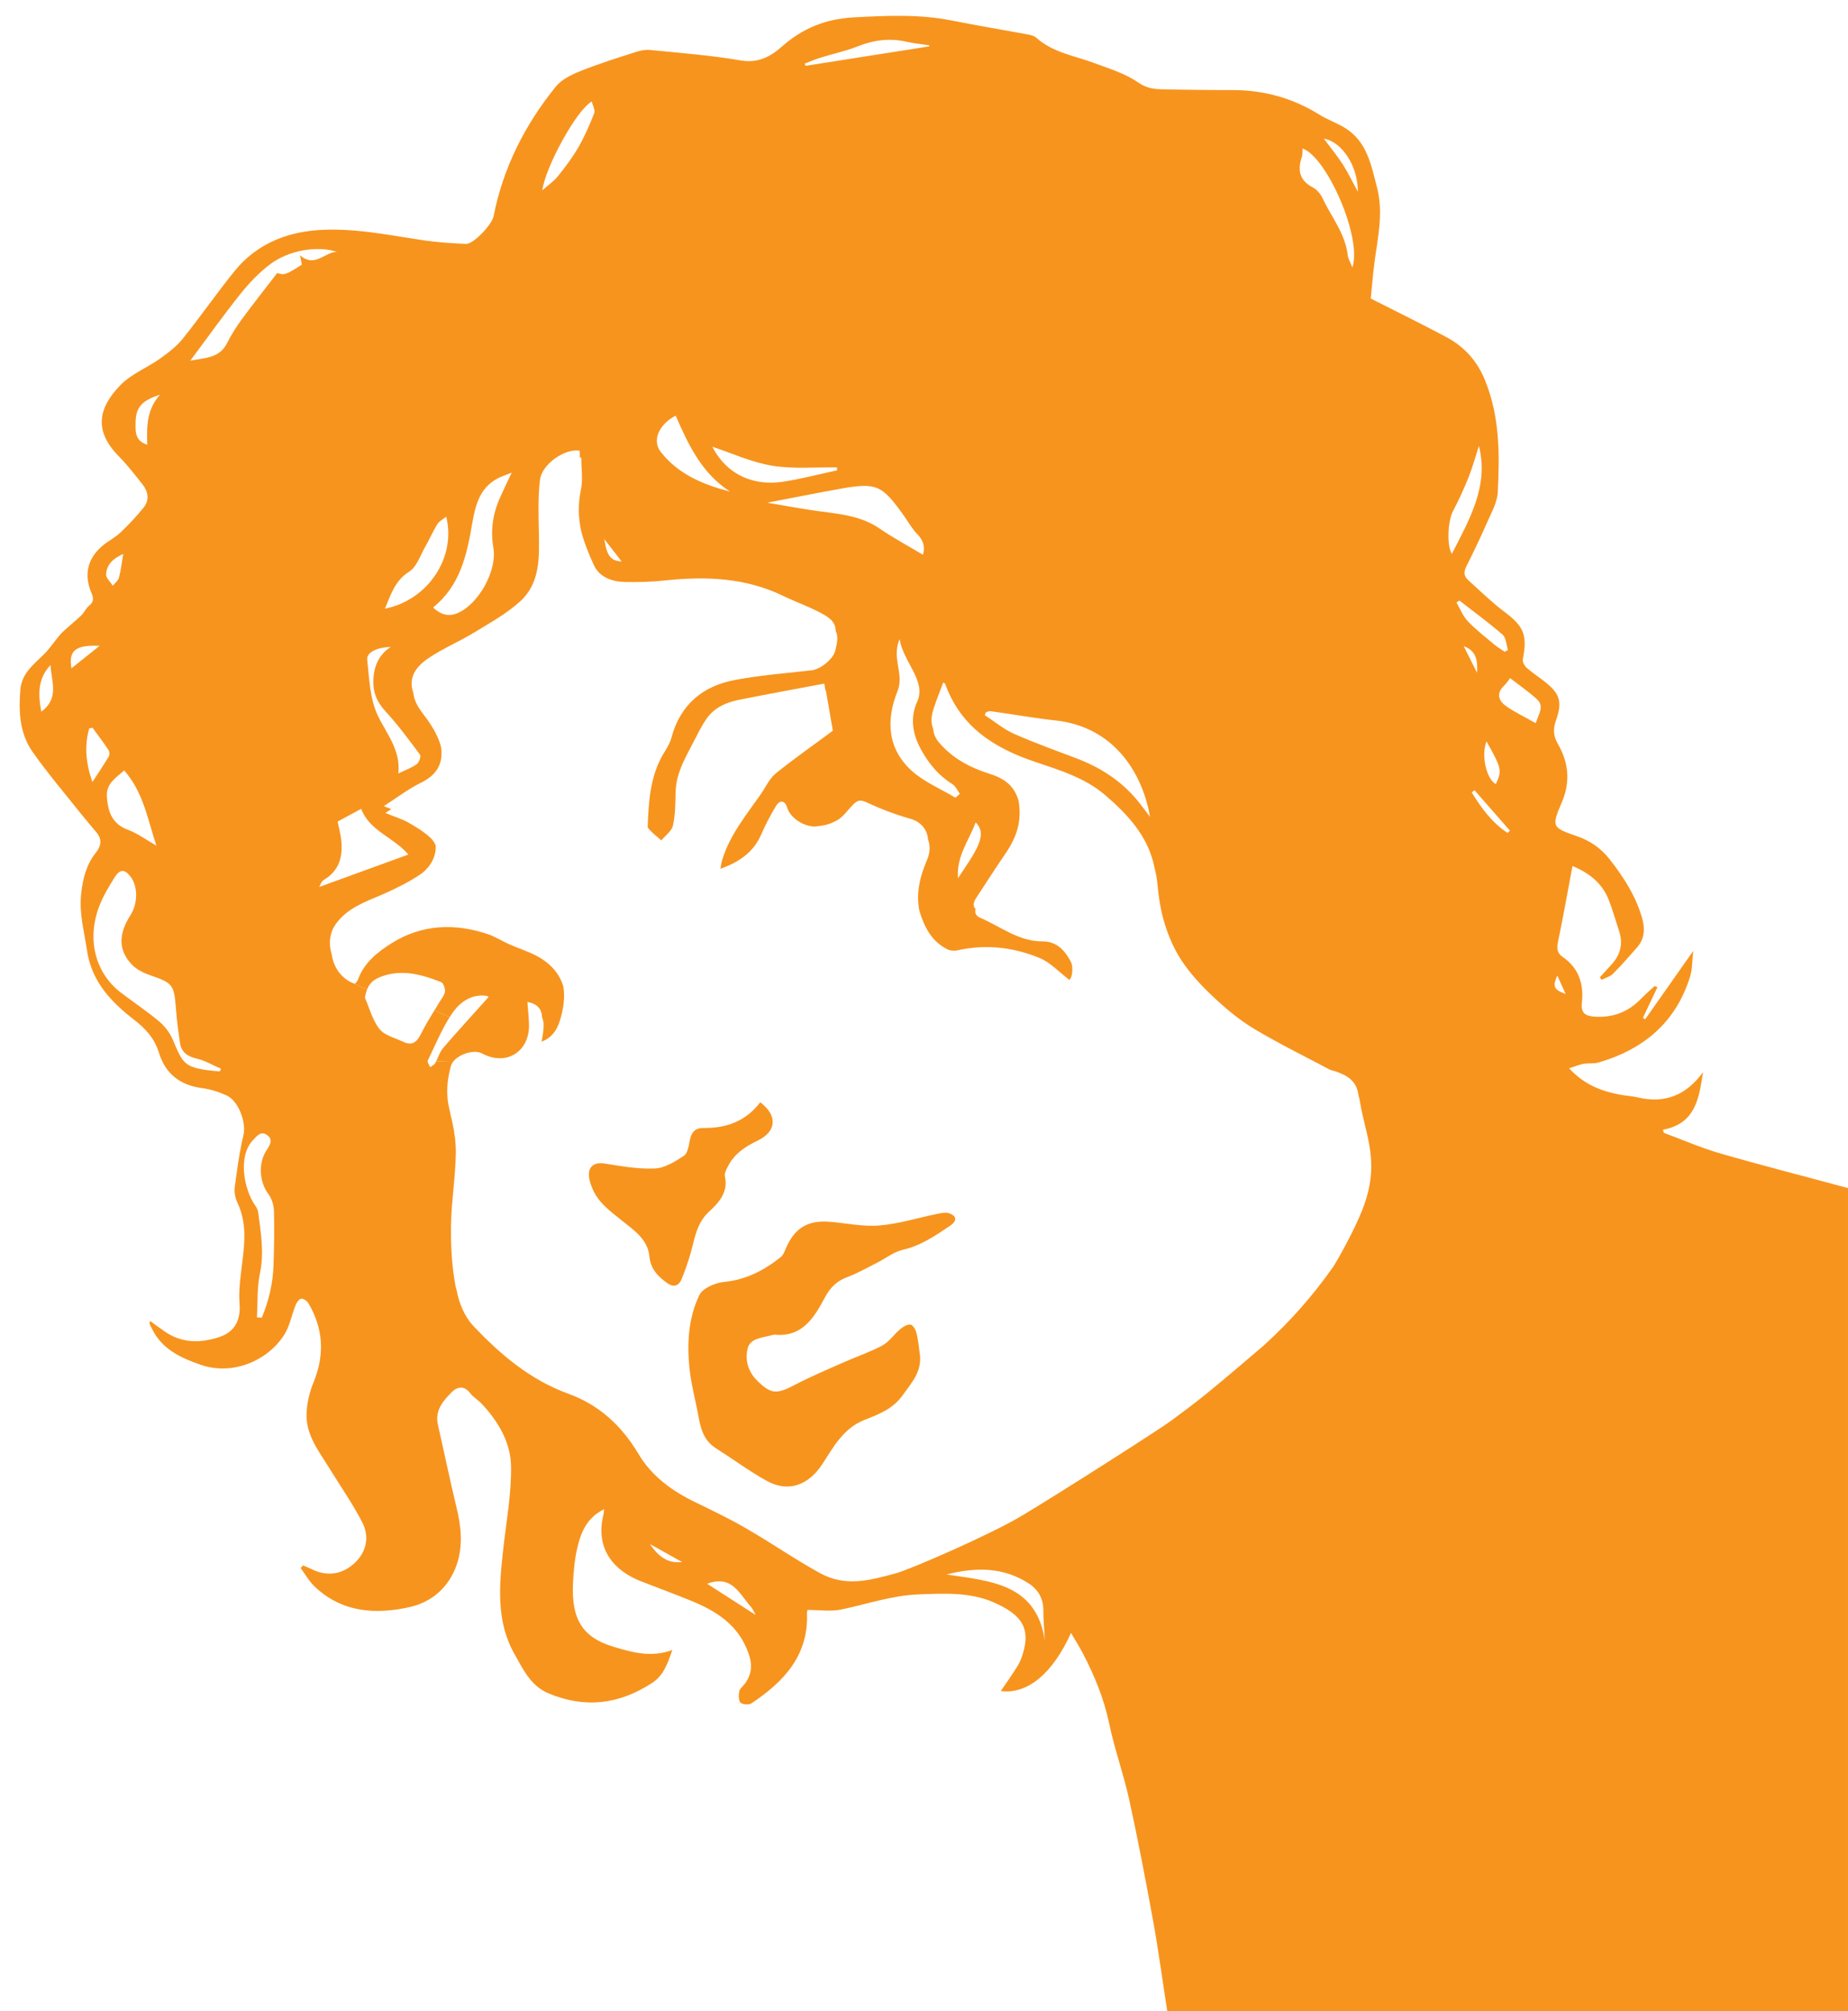 <?xml version="1.0" encoding="utf-8"?>
<!DOCTYPE svg PUBLIC "-//W3C//DTD SVG 1.1//EN" "http://www.w3.org/Graphics/SVG/1.1/DTD/svg11.dtd">
<svg version="1.1" id="Layer_1" xmlns="http://www.w3.org/2000/svg" xmlns:xlink="http://www.w3.org/1999/xlink" x="0px" y="0px"
	 width="626.785px" height="681.971px" viewBox="521.785 -55.641 626.785 681.971"
	 enable-background="new 521.785 -55.641 626.785 681.971" xml:space="preserve">
<path fill="#F7941E" d="M1022.756,172.518c0.239-4.465-0.33-7.462-4.525-9.051C1019.729,166.464,1021.048,169.071,1022.756,172.518z
	 M761.625,481.421c5.604,3.597,10.909,7.014,16.453,10.58c-0.569-0.989-0.929-2.008-1.588-2.728
	C772.624,484.958,770.106,478.244,761.625,481.421z M1025.963,195.774c-1.799,4.376-0.271,12.468,3.146,14.506
	C1031.268,205.665,1031.117,204.916,1025.963,195.774z M1052.816,281.43c-1.229-2.667-2.038-4.466-2.85-6.264
	C1048.32,278.942,1048.8,279.961,1052.816,281.43z M829.178-41.5c-5.692-1.289-11.089-0.569-16.514,1.588
	c-4.046,1.619-8.422,2.518-12.617,3.836c-1.799,0.569-3.564,1.318-5.335,2.008c0.09,0.24,0.18,0.509,0.3,0.749
	c13.966-2.188,27.962-4.405,41.931-6.593c0-0.12,0-0.24,0-0.359C834.362-40.661,831.726-40.931,829.178-41.5z M980.468,35.044
	c3.417-10.19-8.812-37.672-16.901-40.31c-0.092,1.109,0.028,2.008-0.21,2.757c-1.528,4.466-0.931,8.032,3.717,10.43
	c1.378,0.719,2.637,2.248,3.297,3.687c2.967,6.354,7.672,11.928,8.511,19.241C979.029,32.107,979.778,33.276,980.468,35.044z
	 M1033.096,226.794c0.271-0.24,0.539-0.51,0.811-0.75c-3.985-4.585-8.002-9.141-12.02-13.726c-0.3,0.27-0.6,0.539-0.929,0.779
	C1024.225,218.342,1027.761,223.317,1033.096,226.794z M555.549,163.377c-7.762-0.36-10.64,1.289-9.531,7.612
	C549.046,168.592,551.983,166.224,555.549,163.377z M553.122,209.561c2.218-3.417,3.986-6.024,5.604-8.751
	c0.33-0.54,0.182-1.648-0.21-2.218c-1.678-2.547-3.564-4.975-5.362-7.462c-0.36,0.09-0.75,0.15-1.109,0.24
	C550.395,197.153,550.814,202.877,553.122,209.561z M732.644,134.785c-1.946-2.518-3.836-4.945-5.902-7.612
	C727.608,132.837,728.867,134.515,732.644,134.785z M557.767,139.131c-0.028,1.259,1.471,2.577,2.278,3.866
	c0.719-0.929,1.828-1.738,2.098-2.817c0.66-2.487,0.959-5.095,1.438-7.972C560.254,133.676,557.947,135.744,557.767,139.131z
	 M769.387,111.049c-9.561-6.144-14.146-15.884-18.432-25.745c-5.754,2.997-8.063,8.481-5.095,12.258
	C751.824,105.205,760.276,108.711,769.387,111.049z M660.295,234.137c-5.064-5.934-13.187-7.972-16.004-15.495
	c-2.607,1.408-5.215,2.787-8.002,4.315c0.39,1.978,0.959,3.926,1.199,5.934c0.657,5.694-0.45,10.64-5.874,13.846
	c-0.842,0.48-1.169,1.769-1.561,2.398C640.186,241.449,650.075,237.853,660.295,234.137z M763.394,95.854
	c5.307,10.28,14.865,13.187,23.736,11.898c6.233-0.929,12.377-2.578,18.581-3.896c0-0.33-0.03-0.66-0.06-0.989
	c-7.345-0.12-14.865,0.6-22.061-0.599C776.49,101.068,769.688,97.922,763.394,95.854z M982.326,9.39
	c0.06-8.452-5.188-16.903-11.539-18.012c2.278,3.027,4.525,5.784,6.443,8.751C979.119,3.096,980.646,6.303,982.326,9.39z
	 M1043.016,181.419c-2.787-2.518-5.934-4.706-9.051-7.103c-0.779,1.019-1.289,1.828-1.979,2.487
	c-2.849,2.667-1.979,5.215,0.72,7.073c3.026,2.098,6.384,3.687,9.95,5.724C1043.705,186.364,1045.683,183.846,1043.016,181.419z
	 M1014.214,132.178c5.965-11.688,12.618-23.047,9.171-36.594c-1.049,3.237-2.037,6.893-3.416,10.4
	c-1.589,3.986-3.387,7.942-5.395,11.748C1012.865,120.999,1012.386,129.271,1014.214,132.178z M681.934,121.928
	c-1.826,10.609-4.016,20.979-13.274,28.442c2.815,2.637,5.604,3.177,8.602,1.768c6.982-3.177,13.156-14.326,11.868-21.938
	c-1.02-5.994-0.21-11.628,2.248-17.083c1.139-2.578,2.367-5.095,3.956-8.481c-2.188,0.899-3.747,1.349-5.125,2.158
	C684.331,110.09,682.953,116.024,681.934,121.928z M603.322,44.035c-5.784,7.253-11.182,14.835-16.993,22.627
	c4.915-0.989,9.89-0.749,12.497-5.994c1.438-2.877,3.177-5.604,5.095-8.212c3.866-5.245,7.912-10.339,11.898-15.524
	c2.368,0.809,2.938,0.629,8.332-2.817c-0.182-0.929-0.359-1.888-0.602-3.207c5.005,4.406,8.361-1.109,12.469-1.139
	c-6.595-2.188-16.334-0.569-22.688,4.256C609.586,36.872,606.259,40.379,603.322,44.035z M664.222,200.24
	c-3.774-5.065-7.553-10.19-11.839-14.835c-2.906-3.177-4.165-6.503-3.956-10.699c0.24-4.616,1.891-8.332,5.875-10.969
	c-4.646,0.12-8.242,1.888-7.973,4.286c0.688,6.354,0.897,13.187,3.507,18.792c2.997,6.384,7.942,11.838,7.043,19.84
	c2.52-1.229,4.615-1.948,6.294-3.207C663.952,202.877,664.641,200.81,664.222,200.24z M887.47,201.739
	c8.514,3.327,15.824,8.302,21.369,15.674c0.989,1.319,1.979,2.637,2.997,3.956c-2.607-15.195-12.438-30.57-32.009-32.697
	c-7.372-0.81-14.715-2.128-22.058-3.147c-0.512-0.09-1.051,0.24-1.591,0.39c-0.119,0.299-0.27,0.599-0.419,0.929
	c3.326,2.158,6.413,4.795,10.012,6.384C872.845,196.374,880.217,198.952,887.47,201.739z M563.911,205.635
	c-2.877,2.518-6.204,4.496-5.875,8.901c0.36,4.975,1.679,9.201,7.133,11.208c3.177,1.169,6.023,3.297,9.65,5.365
	C571.823,222.028,570.354,212.917,563.911,205.635z M842.814,478.274c15.192,2.275,30.447,3.177,33.354,22.418
	c-0.18-3.447-0.509-6.863-0.509-10.312c0-3.984-1.828-7.044-4.945-9.052C862.265,475.847,853.094,475.667,842.814,478.274z
	 M607.638,330.939c-4.886,5.035-3.417,15.105-0.09,20.979c0.659,1.14,1.648,2.247,1.798,3.479c0.869,6.832,2.1,13.576,0.63,20.619
	c-1.049,4.885-0.75,10.039-1.049,15.073c0.569,0.03,1.108,0.091,1.647,0.12c2.367-5.727,3.807-11.688,3.984-17.923
	c0.21-6.056,0.302-12.14,0.15-18.191c-0.061-1.947-0.689-4.226-1.828-5.725c-3.146-4.137-3.627-10.551-0.63-15.045
	c1.109-1.68,2.277-3.508,0.15-5.035C610.275,327.732,608.986,329.532,607.638,330.939z M1032.137,165.385
	c0.359-0.21,0.749-0.419,1.108-0.6c-0.569-1.768-0.629-4.136-1.798-5.185c-4.705-4.076-9.771-7.762-14.688-11.599
	c-0.33,0.21-0.659,0.45-0.987,0.659c1.229,2.128,2.156,4.556,3.807,6.324c2.697,2.847,5.844,5.275,8.871,7.822
	C1029.589,163.766,1030.907,164.545,1032.137,165.385z M834.153,198.502c-2.938-5.335-3.719-10.879-1.289-16.184
	c3.207-7.013-4.646-13.277-5.964-21.249c-2.817,6.624,1.646,11.749-0.689,17.593c-3.986,9.98-3.446,19.601,4.825,27.093
	c4.226,3.806,9.83,6.114,14.805,9.111c0.51-0.45,0.989-0.869,1.499-1.319c-0.81-1.109-1.438-2.577-2.518-3.267
	C840.117,207.343,836.82,203.357,834.153,198.502z M652.354,150.759c14.535-2.847,24.246-17.383,20.771-31.199
	c-1.109,0.929-2.368,1.529-2.997,2.518c-1.559,2.547-2.728,5.305-4.227,7.882c-1.618,2.877-2.816,6.653-5.334,8.242
	C655.8,141.229,654.392,145.814,652.354,150.759z M820.188,123.636c4.677,3.207,9.682,5.874,14.625,8.841
	c0.75-2.488,0.271-4.766-1.856-6.923c-1.738-1.768-2.997-4.016-4.437-6.084c-7.764-10.939-9.41-11.628-22.809-9.171
	c-7.643,1.379-15.225,2.907-23.677,4.525c6.055,1.019,11.389,2.038,16.754,2.788C806.221,118.631,813.684,119.141,820.188,123.636z
	 M580.274,296.685c3.774,8.661,3.597,9.95,16.063,10.999c0.12-0.3,0.271-0.6,0.42-0.898c-2.728-1.169-5.335-2.757-8.183-3.417
	c-3.178-0.749-5.307-2.158-5.754-5.455c-0.569-3.896-1.109-7.792-1.379-11.688c-0.602-7.942-1.108-8.542-8.604-11.119
	c-2.188-0.75-4.525-1.858-6.114-3.447c-4.823-4.825-4.885-10.43-0.688-16.963c2.485-3.896,2.577-9.5,0.18-12.857
	c-1.978-2.727-3.687-2.907-5.484-0.06c-2.038,3.207-4.047,6.563-5.363,10.1c-4.196,11.179-1.199,22.508,7.4,29.071
	c4.286,3.267,8.782,6.264,12.917,9.71C577.577,292.249,579.286,294.407,580.274,296.685z M852.765,249.032
	c-0.897,1.378-1.02,2.667-0.09,3.566c-0.358,1.259,0.062,2.338,1.528,2.967c6.923,2.967,13.127,8.062,21.159,8.032
	c4.436-0.03,7.103,2.548,9.108,5.964c0.392,0.629,0.689,1.289,0.899,1.948c0.33,2.308-0.062,4.376-0.869,5.155
	c-3.446-2.607-6.443-5.934-10.16-7.463c-8.899-3.656-18.252-4.735-27.812-2.577c-1.078,0.24-2.43,0.149-3.389-0.33
	c-5.453-2.727-7.912-7.642-9.561-13.217c-1.139-5.964,0.24-11.598,2.668-17.203c0.989-2.308,1.108-4.766,0.3-6.833
	c-0.21-3.177-2.218-5.994-6.114-7.073c-5.005-1.409-9.948-3.297-14.686-5.515c-2.277-1.079-3.236-0.659-4.795,0.929
	c-1.528,1.558-3.268,4.046-5.125,5.065c-2.697,1.468-3.836,1.708-6.714,2.098c-0.09,0.03-0.209,0.03-0.299,0.03
	c-3.567,0.479-8.872-2.428-10.07-6.414c-0.72-2.398-2.487-2.667-3.807-0.42c-1.828,3.027-3.479,6.174-4.887,9.411
	c-2.605,6.054-7.282,9.471-13.937,11.809c0.21-1.289,0.42-2.398,0.777-3.477c2.607-8.212,8.032-14.806,12.857-21.699
	c1.679-2.397,2.938-5.334,5.125-7.133c6.146-4.975,12.678-9.5,19.391-14.505c-0.629-3.747-1.469-8.392-2.365-13.637
	c-0.063,0-0.092,0.03-0.15,0.03c-0.12-0.779-0.239-1.558-0.39-2.368c-9.683,1.829-19.303,3.567-28.894,5.485
	c-4.405,0.899-8.451,2.637-11.118,6.533c-1.317,1.948-2.458,4.046-3.507,6.174c-3.057,6.024-6.833,11.778-6.923,18.911
	c-0.061,3.716-0.09,7.493-0.899,11.089c-0.447,1.858-2.575,3.327-3.926,4.975c-1.438-1.259-2.938-2.428-4.194-3.836
	c-0.182-0.209-0.329-0.419-0.449-0.689c0.329-8.452,0.778-16.903,5.153-24.516c1.108-1.858,2.367-3.716,2.906-5.754
	c2.997-11.299,10.67-17.593,21.669-19.63c8.571-1.619,17.322-2.248,25.984-3.267c2.967-0.359,7.162-3.776,7.882-6.533
	c0.812-3.027,1.021-5.065,0.21-6.744c-0.061-2.337-1.139-3.896-3.866-5.484c-4.436-2.578-9.381-4.226-13.996-6.474
	c-12.888-6.234-26.492-6.684-40.398-5.185c-4.375,0.479-8.841,0.57-13.276,0.479c-4.376-0.09-8.632-1.618-10.52-5.754
	c-1.771-3.866-3.356-7.792-4.376-11.838c-0.869-4.346-1.021-8.841-0.03-13.577c0.779-3.537,0.15-7.343,0.15-10.999
	c-0.15-0.03-0.33-0.06-0.479-0.03c-0.03-0.779-0.061-1.559-0.061-2.308c-5.005-0.839-12.856,4.526-13.486,9.95
	c-0.689,5.875-0.479,11.898-0.359,17.862c0.149,8.362,0.449,16.993-6.232,23.167c-4.585,4.196-10.249,7.343-15.614,10.61
	c-5.185,3.177-10.879,5.514-15.854,8.931c-4.886,3.386-6.442,7.193-4.886,11.538c0.182,2.188,1.289,4.556,3.207,7.043
	c2.667,3.446,4.977,6.983,6.146,11.119c0.987,5.964-1.498,9.831-6.953,12.468c-4.105,2.008-7.763,4.855-12.407,7.822
	c0.93,0.39,1.769,0.689,2.547,1.019c-0.658,0.449-1.316,0.869-2.008,1.318c3.356,1.379,5.664,2.038,7.673,3.177
	c2.697,1.558,5.454,3.177,7.672,5.305c0.779,0.749,1.319,1.588,1.709,2.518v0.03c0.239,3.477-1.646,7.403-5.396,9.92
	c-3.956,2.638-8.303,4.766-12.678,6.684c-5.813,2.518-11.81,4.496-15.795,10.01c-2.156,2.997-2.519,6.863-1.379,10.31
	c0.539,4.346,3.389,8.481,7.822,9.98l4.137,1.948c-0.301,0.779-0.54,1.678-0.721,2.757c1.589,3.596,2.577,7.672,4.978,10.639
	c1.736,2.188,5.243,2.997,8.029,4.316c3.117,1.499,4.706-0.03,6.084-2.817c1.319-2.697,2.907-5.245,4.496-7.852l5.154,2.308
	c-2.906,4.616-5.005,9.8-7.434,14.746c-0.238,0.479,0.54,1.468,0.841,2.248c0.567-0.479,1.378-0.809,1.708-1.409
	c0.12-0.209,0.239-0.419,0.33-0.629l5.724,0.18c-0.329,0.449-0.599,0.959-0.749,1.468c-1.349,4.855-1.738,9.771-0.449,14.866
	c0.029,0.119,0.062,0.27,0.091,0.391c0,0.028,0,0.028,0.029,0.06c0.09,0.629,0.239,1.259,0.39,1.888
	c0.149,0.57,0.271,1.141,0.42,1.709c0.029,0.061,0.029,0.149,0.029,0.21c0.721,3.356,1.198,6.772,1.169,10.13
	c-0.09,8.092-1.469,16.185-1.618,24.307c-0.118,6.742,0.182,13.637,1.38,20.26c0.119,0.689,0.27,1.379,0.479,2.068
	c0.03,0.09,0.03,0.18,0.063,0.27c0.777,4.166,2.666,8.781,5.544,11.838c9.2,9.771,19.421,18.434,32.338,23.107
	c10.489,3.806,18.042,10.879,23.677,20.26c4.585,7.792,11.538,12.737,19.511,16.604c5.874,2.849,11.811,5.694,17.442,8.991
	c8.332,4.825,16.304,10.369,24.726,14.985c8.394,4.555,16.034,2.727,25.864,0c4.855-1.35,32.1-13.127,42.947-19.69
	c12.827-7.703,46.454-29.161,50.439-32.129c3.896-2.877,7.763-5.784,11.567-8.841c5.425-4.376,18.372-15.404,19.511-16.424
	c8.871-8.002,16.753-16.903,23.616-26.674c1.259-1.828,7.104-12.168,9.892-19.24c6.412-16.244,1.26-24.696-0.749-37.044
	c-0.092-0.599-0.239-1.169-0.391-1.679c-0.061-0.209-0.09-0.449-0.12-0.658c-0.72-4.557-3.655-6.295-7.343-7.643
	c-0.779-0.301-1.647-0.391-2.396-0.75c-8.513-4.526-17.202-8.782-25.476-13.727c-4.886-2.907-9.381-6.623-13.547-10.52
	c-4.046-3.776-7.972-7.882-11.029-12.467c-3.416-5.155-5.573-10.79-6.953-16.694c-0.688-3.207-1.139-6.503-1.438-9.8
	c-0.181-1.828-0.51-3.566-0.959-5.214c-2.008-10.43-8.901-17.953-16.783-24.696c-6.804-5.814-15.313-8.392-23.557-11.179
	c-13.938-4.646-25.354-11.838-30.63-26.404c-0.091-0.24-0.449-0.39-0.689-0.569c-1.107,2.997-2.276,5.874-3.236,8.811
	c-0.81,2.397-1.078,4.675-0.18,6.893c0.119,1.648,0.749,3.237,2.128,4.825c4.555,5.245,10.311,8.302,16.783,10.37
	c4.975,1.559,8.451,3.807,10.04,9.141c1.229,7.073-0.659,12.438-4.406,17.952C859.388,238.782,856.121,243.937,852.765,249.032z
	 M538.916,169.88c-4.286,4.525-4.286,9.86-3.117,15.794C542.063,181.089,539.155,175.245,538.916,169.88z M551.293,266.654
	c-0.959-6.503-2.757-12.737-1.948-19.48c0.57-5.005,1.738-9.621,4.916-13.607c1.77-2.218,2.248-4.465,0.33-6.833
	c-1.828-2.188-3.687-4.346-5.483-6.593c-5.484-6.923-11.239-13.637-16.306-20.859c-4.375-6.264-4.733-13.637-4.104-21.099
	c0.479-5.515,4.466-8.452,7.94-11.898c2.068-2.038,3.656-4.525,5.544-6.713c0.959-1.109,2.13-2.008,3.207-2.997
	c1.379-1.229,2.817-2.398,4.138-3.717c0.897-0.929,1.438-2.248,2.396-3.027c1.648-1.289,1.678-2.547,0.899-4.346
	c-2.729-6.384-1.318-11.958,4.046-16.304c1.856-1.499,4.076-2.607,5.784-4.256c2.815-2.697,5.544-5.515,7.94-8.571
	c1.89-2.428,1.469-5.275-0.42-7.672c-2.578-3.267-5.155-6.594-8.062-9.561c-8.662-8.751-6.923-16.514,0.509-24.156
	c3.626-3.746,8.932-5.814,13.307-8.901c2.787-1.978,5.637-4.106,7.765-6.744c6.084-7.552,11.599-15.584,17.712-23.107
	c7.104-8.721,16.782-12.917,27.843-13.786c12.288-0.929,24.276,1.648,36.354,3.446c4.706,0.689,9.473,0.989,14.236,1.199
	c2.548,0.12,8.813-6.563,9.351-9.351c3.237-16.424,10.58-30.959,21.039-43.906c1.948-2.428,5.245-4.076,8.242-5.275
	c6.084-2.458,12.378-4.436,18.644-6.444c1.678-0.569,3.564-0.959,5.272-0.779c10.222,1.019,20.5,1.798,30.63,3.536
	c5.904,1.019,10.16-1.318,13.968-4.705c7.043-6.234,14.806-9.351,24.306-9.89c11.18-0.6,22.208-1.139,33.237,1.049
	c8.689,1.738,17.44,3.177,26.134,4.795c0.93,0.18,1.946,0.479,2.638,1.079c5.604,5.035,12.888,6.054,19.57,8.542
	c5.154,1.918,10.607,3.566,15.016,6.653c3.117,2.158,5.964,2.248,9.143,2.308c7.433,0.12,14.863,0.24,22.298,0.209
	c10.817-0.06,20.829,2.638,30.028,8.392c2.729,1.679,5.814,2.757,8.571,4.436c7.522,4.615,8.901,12.557,10.909,20.229
	c2.248,8.691,0.21,17.113-0.898,25.625c-0.51,4.016-0.84,8.062-1.229,12.018c8.572,4.346,17.111,8.542,25.505,13.007
	c6.204,3.297,10.609,8.122,13.307,14.865c4.978,12.288,4.915,25.055,4.256,37.882c-0.18,3.417-2.128,6.803-3.564,10.07
	c-2.188,5.035-4.585,10.01-7.043,14.925c-0.959,1.888-0.959,3.386,0.63,4.795c3.984,3.566,7.822,7.373,12.078,10.58
	c6.713,5.005,8.029,7.854,6.412,16.184c-0.181,0.839,0.511,2.188,1.229,2.847c1.77,1.588,3.776,2.907,5.694,4.375
	c5.573,4.286,6.651,6.953,4.285,13.606c-1.05,3.057-0.811,5.335,0.75,8.032c3.564,6.264,4.226,12.677,1.288,19.601
	c-3.598,8.421-3.388,8.602,5.034,11.539c4.525,1.558,8.151,4.016,11.209,7.912c4.615,5.904,8.604,12.048,10.789,19.271
	c1.169,3.776,1.229,7.373-1.499,10.52c-2.667,3.057-5.363,6.114-8.24,8.991c-0.988,0.959-2.519,1.379-3.808,2.038
	c-0.21-0.3-0.419-0.569-0.629-0.839c1.259-1.379,2.487-2.757,3.746-4.106c3.146-3.327,4.286-7.103,2.815-11.569
	c-1.168-3.506-2.156-7.103-3.507-10.549c-2.308-5.964-7.043-9.351-12.315-11.539c-1.648,8.721-3.147,17.233-4.915,25.685
	c-0.45,2.158-0.33,3.836,1.468,5.065c5.604,3.806,7.343,9.291,6.624,15.674c-0.39,3.387,1.139,4.436,4.194,4.646
	c6.265,0.45,11.51-1.528,15.886-6.054c1.438-1.499,3.057-2.877,4.585-4.315c0.33,0.12,0.63,0.27,0.959,0.419
	c-1.648,3.447-3.297,6.923-4.915,10.37c0.239,0.18,0.479,0.33,0.749,0.51c5.215-7.433,10.43-14.835,16.334-23.227
	c-0.419,3.477-0.301,6.174-1.049,8.602c-4.768,15.554-15.704,24.755-30.959,29.221c-1.681,0.51-3.566,0.21-5.335,0.51
	c-1.408,0.27-2.757,0.869-4.768,1.5c5.245,5.664,11.119,7.791,17.413,8.961c1.891,0.358,3.836,0.42,5.694,0.869
	c9.411,2.276,16.663-0.75,22.328-8.541c-1.409,8.57-2.278,17.411-13.638,19.539c0.091,0.359,0.209,0.689,0.329,1.049
	c6.385,2.369,12.678,5.125,19.24,7.015c14.326,4.136,28.802,7.821,43.218,11.718c0,93.028,0,186.056,0,279.083
	c-76.964,0-153.928,0-230.892,0c-1.588-10.159-2.938-20.38-4.765-30.479c-2.52-13.756-5.125-27.514-8.122-41.148
	c-1.891-8.721-5.006-17.173-6.806-25.895c-1.768-8.451-4.975-16.186-8.899-23.736c-1.198-2.277-2.606-4.495-4.046-6.982
	c-6.146,13.666-14.717,20.919-23.826,19.722c1.559-2.277,2.967-4.257,4.286-6.294c0.897-1.38,1.888-2.786,2.485-4.315
	c4.076-10.549,0.42-15.314-9.409-19.57c-7.884-3.387-16.573-2.937-25.146-2.605c-9.171,0.33-17.652,3.354-26.434,5.153
	c-3.537,0.721-7.313,0.119-11.301,0.119c0,0-0.238,0.57-0.21,1.109c0.569,14.386-7.882,23.257-18.791,30.54
	c-0.869,0.599-3.058,0.479-3.747-0.21c-0.719-0.749-0.658-2.578-0.419-3.836c0.182-0.96,1.26-1.709,1.89-2.578
	c2.366-3.236,2.638-6.443,1.197-10.431c-3.444-9.649-11.06-14.324-19.811-17.861c-5.545-2.247-11.179-4.315-16.753-6.503
	c-8.632-3.389-15.465-10.55-12.647-22.328c0.119-0.539,0.149-1.079,0.301-2.068c-5.694,2.758-7.793,7.583-9.021,12.708
	c-0.989,4.018-1.349,8.271-1.559,12.438c-0.569,12.228,3.235,18.372,13.784,21.519c6.354,1.889,12.56,3.746,19.9,1.109
	c-1.618,4.733-3.027,8.661-6.803,11.118c-11.119,7.281-22.748,8.779-35.188,3.564c-6.112-2.577-8.602-8.182-11.509-13.274
	c-6.384-11.239-5.185-23.497-3.836-35.694c1.049-9.381,2.817-18.792,2.638-28.144c-0.148-8.093-4.436-15.256-10.101-21.248
	c-1.169-1.229-2.727-2.067-3.716-3.389c-2.1-2.757-4.438-2.275-6.384-0.3c-2.938,2.968-5.694,6.204-4.586,11.029
	c2.128,9.32,4.047,18.672,6.294,27.963c1.589,6.533,2.276,13.007,0.061,19.45c-2.638,7.643-8.422,12.616-15.824,14.325
	c-11.688,2.638-23.228,1.918-32.548-7.134c-1.799-1.769-3.058-4.047-4.556-6.084c0.27-0.3,0.539-0.6,0.809-0.897
	c0.869,0.39,1.771,0.719,2.64,1.139c5.243,2.697,10.34,2.098,14.653-1.738c4.019-3.597,5.485-8.841,2.787-14.024
	c-3.267-6.323-7.372-12.197-11.118-18.281c-3.564-5.784-8.03-11.299-7.763-18.521c0.12-3.627,1.021-7.373,2.396-10.729
	c3.808-9.321,3.298-18.19-1.799-26.794c-0.447-0.779-1.736-1.618-2.458-1.468c-0.749,0.147-1.526,1.349-1.888,2.245
	c-1.318,3.298-1.948,7.016-3.807,9.951c-5.574,8.78-17.412,13.938-28.292,10.221c-6.623-2.277-13.246-5.274-16.604-12.287
	c-0.27-0.54-0.568-1.05-0.778-1.589c-0.091-0.211,0.029-0.449,0.119-1.021c1.591,1.139,3.087,2.188,4.558,3.269
	c5.994,4.375,12.525,4.375,19.149,2.128c5.154-1.77,7.104-5.846,6.685-11.239c-0.271-3.297,0.029-6.653,0.42-9.979
	c0.929-8.123,2.638-16.243-1.108-24.188c-0.75-1.559-1.169-3.566-0.96-5.245c0.779-5.964,1.589-11.958,2.968-17.802
	c0.988-4.166-1.617-11.6-5.813-13.457c-2.577-1.169-5.396-2.067-8.212-2.428c-7.435-0.988-12.438-4.825-14.625-11.958
	c-1.529-4.885-4.406-8.122-8.542-11.299C559.535,284.157,552.882,277.324,551.293,266.654z M846.71,242.168
	c5.845-8.841,10.37-14.686,5.994-18.911C850.337,229.491,846.081,234.916,846.71,242.168z M742.234,467.965
	c3.324,4.915,6.651,6.593,10.907,6.084C749.337,471.921,745.801,469.942,742.234,467.965z M723.323-17.254
	c0.419-1.019-0.479-2.548-0.84-3.956c-5.217,2.937-15.704,22.178-16.753,30.09c1.798-1.588,3.836-2.967,5.305-4.795
	c2.518-3.117,4.945-6.384,6.953-9.831C720.086-9.402,721.794-13.328,723.323-17.254z M571.733,95.165
	c-0.15-5.964-0.359-11.688,4.313-16.963c-6.294,2.038-8.182,4.316-8.271,9.381C567.717,90.639,567.507,93.875,571.733,95.165z"/>
<path fill="#F7941E" d="M705.641,289.372c-0.061-2.727-1.526-4.615-4.976-5.245c0.18,2.757,0.479,5.185,0.54,7.643
	c0.21,9.291-7.732,14.206-15.914,9.83c-2.668-1.438-7.763,0.12-9.831,2.817l-5.724-0.18c0.749-1.468,1.229-3.177,2.275-4.405
	c4.978-5.814,10.189-11.449,15.495-17.383c0.09,0.03-0.39-0.36-0.897-0.42c-4.825-0.629-8.661,2.128-10.999,5.335
	c-0.45,0.629-0.899,1.259-1.319,1.918l-5.154-2.308c0.539-0.839,1.049-1.708,1.561-2.578c0.719-1.229,1.798-2.397,2.008-3.716
	c0.147-1.049-0.54-2.997-1.318-3.296c-6.384-2.488-12.855-4.376-19.779-2.038c-2.816,0.959-4.405,2.218-5.334,4.585l-4.138-1.948
	c0.329-0.419,0.869-0.839,1.049-1.378c2.01-5.754,6.743-9.471,11.391-12.378c10.1-6.383,21.396-6.923,32.757-3.057
	c2.398,0.809,4.646,2.277,7.014,3.327c2.938,1.318,6.056,2.308,8.933,3.746c5.363,2.697,8.332,6.444,9.591,10.699
	c0.567,3.716,0.03,7.703-1.229,11.629c-0.869,2.847-2.605,5.694-6.145,7.013c0.33-1.828,0.63-3.537,0.659-5.245
	c0.061-1.109-0.092-2.068-0.511-2.907C705.67,289.402,705.67,289.372,705.641,289.372z"/>
<path fill="#F7941E" d="M843.743,355.814c2.638,0.898,2.605,2.578,0.42,4.105c-5.035,3.389-9.98,6.833-16.124,8.242
	c-3.087,0.719-5.845,2.904-8.781,4.404c-3.297,1.647-6.504,3.535-9.95,4.795c-3.654,1.35-5.874,3.478-7.792,7.072
	c-3.537,6.563-7.521,13.396-16.874,12.527c-0.567-0.03-1.196,0.18-1.768,0.33c-2.968,0.779-6.743,0.959-7.553,4.495
	c-0.899,3.956,0.27,7.822,3.324,10.819c4.616,4.556,6.596,4.556,12.47,1.498c5.483-2.879,11.237-5.306,16.934-7.821
	c4.315-1.919,8.841-3.417,13.007-5.665c2.31-1.259,3.896-3.716,5.964-5.454c0.989-0.841,2.43-1.769,3.537-1.647
	c0.811,0.09,1.798,1.737,2.067,2.848c0.6,2.396,0.81,4.915,1.169,7.373c0.689,5.782-2.877,9.591-5.874,13.785
	c-3.267,4.614-8.182,6.475-12.977,8.361c-7.193,2.848-10.49,9.23-14.298,15.045c-4.733,7.163-11.567,9.65-18.909,5.544
	c-5.937-3.297-11.419-7.372-17.176-11.026c-3.926-2.488-5.095-6.386-5.844-10.61c-0.989-5.514-2.518-10.999-3.087-16.543
	c-0.869-8.512-0.359-17.113,3.387-24.813c1.141-2.338,5.364-4.106,8.361-4.406c7.493-0.75,13.637-3.956,19.271-8.481
	c0.777-0.629,1.196-1.769,1.616-2.757c2.907-6.923,7.372-9.74,14.807-9.171c5.665,0.448,11.419,1.737,16.992,1.259
	c6.653-0.54,13.156-2.638,19.722-3.956C841.076,355.695,842.574,355.396,843.743,355.814z"/>
<path fill="#F7941E" d="M779.637,318.145c6.084,4.646,5.427,9.949-0.839,12.977c-4.136,1.979-8.032,4.496-10.16,8.842
	c-0.539,1.049-1.229,2.337-0.987,3.326c1.229,5.365-2.188,9.021-5.307,11.868c-4.346,4.017-4.885,9.051-6.293,14.057
	c-0.869,3.059-1.919,6.113-3.146,9.053c-0.899,2.065-2.607,2.756-4.675,1.289c-3.207-2.248-5.784-4.826-6.176-9.111
	c-0.568-5.904-5.335-8.932-9.319-12.168c-3.836-3.117-7.854-5.904-9.892-10.58c-0.66-1.498-1.259-3.146-1.317-4.766
	c-0.182-3.236,2.157-4.524,5.305-4.016c5.665,0.898,11.419,1.947,17.083,1.678c3.387-0.148,6.894-2.367,9.891-4.346
	c1.288-0.898,1.59-3.507,1.979-5.395c0.54-2.668,1.918-4.017,4.616-3.986C768.099,326.954,774.722,324.617,779.637,318.145z"/>
</svg>
